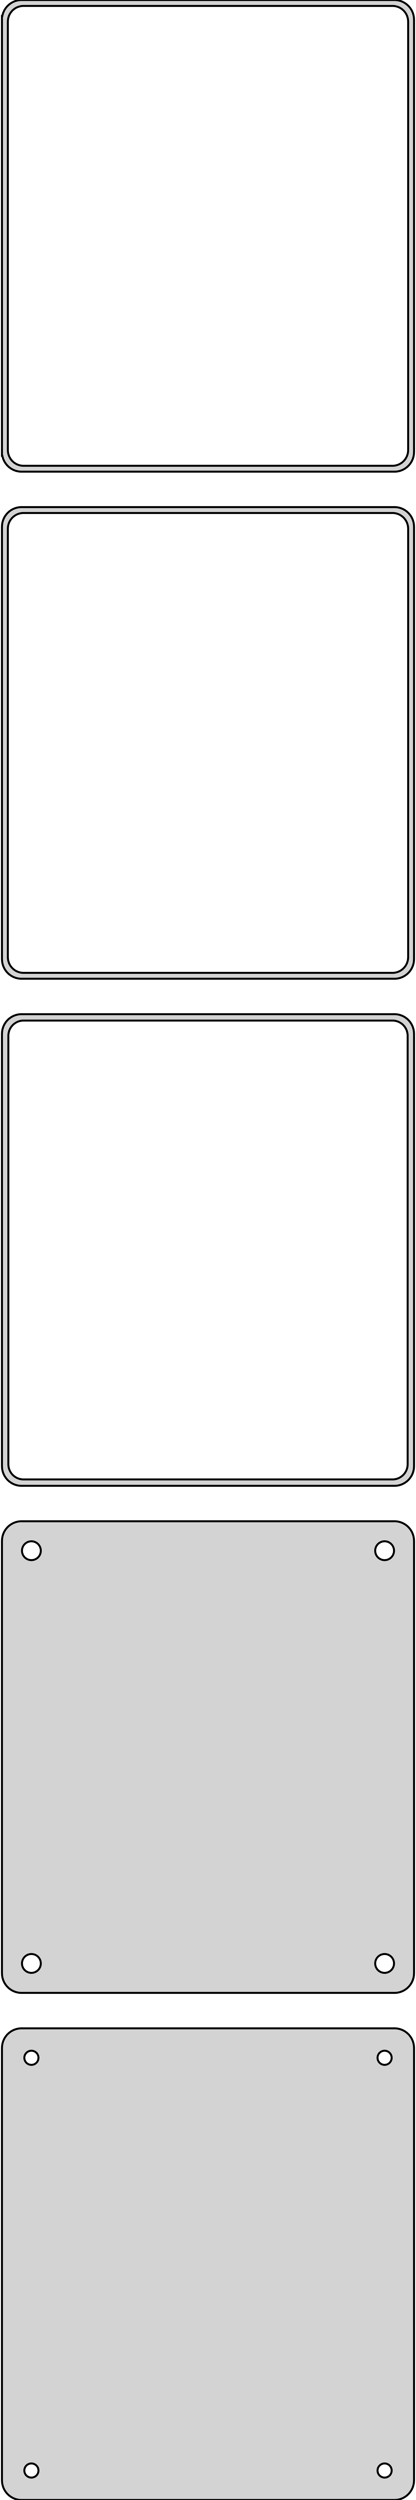 <?xml version="1.0" standalone="no"?>
<!DOCTYPE svg PUBLIC "-//W3C//DTD SVG 1.1//EN" "http://www.w3.org/Graphics/SVG/1.1/DTD/svg11.dtd">
<svg width="106mm" height="636mm" viewBox="-53 -1092 106 636" xmlns="http://www.w3.org/2000/svg" version="1.1">
<title>OpenSCAD Model</title>
<path d="
M 48.437,-972.089 L 49.045,-972.245 L 49.629,-972.476 L 50.179,-972.778 L 50.687,-973.147 L 51.145,-973.577
 L 51.545,-974.061 L 51.882,-974.591 L 52.149,-975.159 L 52.343,-975.757 L 52.461,-976.373 L 52.5,-977
 L 52.5,-1087 L 52.461,-1087.63 L 52.343,-1088.24 L 52.149,-1088.84 L 51.882,-1089.41 L 51.545,-1089.94
 L 51.145,-1090.42 L 50.687,-1090.85 L 50.179,-1091.22 L 49.629,-1091.52 L 49.045,-1091.76 L 48.437,-1091.91
 L 47.814,-1091.99 L -47.814,-1091.99 L -48.437,-1091.91 L -49.045,-1091.76 L -49.629,-1091.52 L -50.179,-1091.22
 L -50.687,-1090.85 L -51.145,-1090.42 L -51.545,-1089.94 L -51.882,-1089.41 L -52.149,-1088.84 L -52.343,-1088.24
 L -52.4,-1087.94 L -52.5,-1087.94 L -52.5,-976.056 L -52.4,-976.056 L -52.343,-975.757 L -52.149,-975.159
 L -51.882,-974.591 L -51.545,-974.061 L -51.145,-973.577 L -50.687,-973.147 L -50.179,-972.778 L -49.629,-972.476
 L -49.045,-972.245 L -48.437,-972.089 L -47.814,-972.01 L 47.814,-972.01 z
M -47.251,-973.508 L -47.749,-973.571 L -48.236,-973.696 L -48.703,-973.881 L -49.143,-974.123 L -49.55,-974.418
 L -49.916,-974.762 L -50.236,-975.149 L -50.505,-975.573 L -50.719,-976.028 L -50.874,-976.505 L -50.968,-976.999
 L -51,-977.5 L -51,-1086.5 L -50.968,-1087 L -50.874,-1087.49 L -50.719,-1087.97 L -50.505,-1088.43
 L -50.236,-1088.85 L -49.916,-1089.24 L -49.55,-1089.58 L -49.143,-1089.88 L -48.703,-1090.12 L -48.236,-1090.3
 L -47.749,-1090.43 L -47.251,-1090.49 L 47.251,-1090.49 L 47.749,-1090.43 L 48.236,-1090.3 L 48.703,-1090.12
 L 49.143,-1089.88 L 49.55,-1089.58 L 49.916,-1089.24 L 50.236,-1088.85 L 50.505,-1088.43 L 50.719,-1087.97
 L 50.874,-1087.49 L 50.968,-1087 L 51,-1086.5 L 51,-977.5 L 50.968,-976.999 L 50.874,-976.505
 L 50.719,-976.028 L 50.505,-975.573 L 50.236,-975.149 L 49.916,-974.762 L 49.55,-974.418 L 49.143,-974.123
 L 48.703,-973.881 L 48.236,-973.696 L 47.749,-973.571 L 47.251,-973.508 z
M 48.437,-843.089 L 49.045,-843.245 L 49.629,-843.476 L 50.179,-843.778 L 50.687,-844.147 L 51.145,-844.577
 L 51.545,-845.061 L 51.882,-845.591 L 52.149,-846.159 L 52.343,-846.757 L 52.461,-847.373 L 52.5,-848
 L 52.5,-958 L 52.461,-958.627 L 52.343,-959.243 L 52.149,-959.841 L 51.882,-960.409 L 51.545,-960.939
 L 51.145,-961.423 L 50.687,-961.853 L 50.179,-962.222 L 49.629,-962.524 L 49.045,-962.755 L 48.437,-962.911
 L 47.814,-962.99 L -47.814,-962.99 L -48.437,-962.911 L -49.045,-962.755 L -49.629,-962.524 L -50.179,-962.222
 L -50.687,-961.853 L -51.145,-961.423 L -51.545,-960.939 L -51.882,-960.409 L -52.149,-959.841 L -52.343,-959.243
 L -52.461,-958.627 L -52.5,-958 L -52.5,-848 L -52.461,-847.373 L -52.343,-846.757 L -52.149,-846.159
 L -51.882,-845.591 L -51.545,-845.061 L -51.145,-844.577 L -50.687,-844.147 L -50.179,-843.778 L -49.629,-843.476
 L -49.045,-843.245 L -48.437,-843.089 L -47.814,-843.01 L 47.814,-843.01 z
M -47.251,-844.508 L -47.749,-844.571 L -48.236,-844.696 L -48.703,-844.881 L -49.143,-845.123 L -49.55,-845.418
 L -49.916,-845.762 L -50.236,-846.149 L -50.505,-846.573 L -50.719,-847.028 L -50.874,-847.505 L -50.968,-847.999
 L -51,-848.5 L -51,-957.5 L -50.968,-958.001 L -50.874,-958.495 L -50.719,-958.972 L -50.505,-959.427
 L -50.236,-959.851 L -49.916,-960.238 L -49.55,-960.582 L -49.143,-960.877 L -48.703,-961.119 L -48.236,-961.304
 L -47.749,-961.429 L -47.251,-961.492 L 47.251,-961.492 L 47.749,-961.429 L 48.236,-961.304 L 48.703,-961.119
 L 49.143,-960.877 L 49.55,-960.582 L 49.916,-960.238 L 50.236,-959.851 L 50.505,-959.427 L 50.719,-958.972
 L 50.874,-958.495 L 50.968,-958.001 L 51,-957.5 L 51,-848.5 L 50.968,-847.999 L 50.874,-847.505
 L 50.719,-847.028 L 50.505,-846.573 L 50.236,-846.149 L 49.916,-845.762 L 49.55,-845.418 L 49.143,-845.123
 L 48.703,-844.881 L 48.236,-844.696 L 47.749,-844.571 L 47.251,-844.508 z
M 48.437,-714.089 L 49.045,-714.245 L 49.629,-714.476 L 50.179,-714.778 L 50.687,-715.147 L 51.145,-715.577
 L 51.545,-716.061 L 51.882,-716.591 L 52.149,-717.159 L 52.343,-717.757 L 52.461,-718.373 L 52.5,-719
 L 52.5,-829 L 52.461,-829.627 L 52.343,-830.243 L 52.149,-830.841 L 51.882,-831.409 L 51.545,-831.939
 L 51.145,-832.423 L 50.687,-832.853 L 50.179,-833.222 L 49.629,-833.524 L 49.045,-833.755 L 48.437,-833.911
 L 47.814,-833.99 L -47.814,-833.99 L -48.437,-833.911 L -49.045,-833.755 L -49.629,-833.524 L -50.179,-833.222
 L -50.687,-832.853 L -51.145,-832.423 L -51.545,-831.939 L -51.882,-831.409 L -52.149,-830.841 L -52.343,-830.243
 L -52.461,-829.627 L -52.5,-829 L -52.5,-719 L -52.461,-718.373 L -52.343,-717.757 L -52.149,-717.159
 L -51.882,-716.591 L -51.545,-716.061 L -51.145,-715.577 L -50.687,-715.147 L -50.179,-714.778 L -49.629,-714.476
 L -49.045,-714.245 L -48.437,-714.089 L -47.814,-714.01 L 47.814,-714.01 z
M -47.243,-715.635 L -47.726,-715.696 L -48.197,-715.817 L -48.649,-715.996 L -49.075,-716.23 L -49.468,-716.516
 L -49.823,-716.849 L -50.133,-717.224 L -50.394,-717.634 L -50.601,-718.074 L -50.751,-718.537 L -50.842,-719.015
 L -50.873,-719.5 L -50.873,-828.5 L -50.842,-828.985 L -50.751,-829.463 L -50.601,-829.926 L -50.394,-830.366
 L -50.133,-830.776 L -49.823,-831.151 L -49.468,-831.484 L -49.075,-831.77 L -48.649,-832.004 L -48.197,-832.183
 L -47.726,-832.304 L -47.243,-832.365 L 47.243,-832.365 L 47.726,-832.304 L 48.197,-832.183 L 48.649,-832.004
 L 49.075,-831.77 L 49.468,-831.484 L 49.823,-831.151 L 50.133,-830.776 L 50.394,-830.366 L 50.601,-829.926
 L 50.751,-829.463 L 50.842,-828.985 L 50.873,-828.5 L 50.873,-719.5 L 50.842,-719.015 L 50.751,-718.537
 L 50.601,-718.074 L 50.394,-717.634 L 50.133,-717.224 L 49.823,-716.849 L 49.468,-716.516 L 49.075,-716.23
 L 48.649,-715.996 L 48.197,-715.817 L 47.726,-715.696 L 47.243,-715.635 z
M 48.437,-585.089 L 49.045,-585.245 L 49.629,-585.476 L 50.179,-585.778 L 50.687,-586.147 L 51.145,-586.577
 L 51.545,-587.061 L 51.882,-587.591 L 52.149,-588.159 L 52.343,-588.757 L 52.461,-589.373 L 52.5,-590
 L 52.5,-700 L 52.461,-700.627 L 52.343,-701.243 L 52.149,-701.841 L 51.882,-702.409 L 51.545,-702.939
 L 51.145,-703.423 L 50.687,-703.853 L 50.179,-704.222 L 49.629,-704.524 L 49.045,-704.755 L 48.437,-704.911
 L 47.814,-704.99 L -47.814,-704.99 L -48.437,-704.911 L -49.045,-704.755 L -49.629,-704.524 L -50.179,-704.222
 L -50.687,-703.853 L -51.145,-703.423 L -51.545,-702.939 L -51.882,-702.409 L -52.149,-701.841 L -52.343,-701.243
 L -52.461,-700.627 L -52.5,-700 L -52.5,-590 L -52.461,-589.373 L -52.343,-588.757 L -52.149,-588.159
 L -51.882,-587.591 L -51.545,-587.061 L -51.145,-586.577 L -50.687,-586.147 L -50.179,-585.778 L -49.629,-585.476
 L -49.045,-585.245 L -48.437,-585.089 L -47.814,-585.01 L 47.814,-585.01 z
M 44.849,-695.105 L 44.55,-695.143 L 44.258,-695.217 L 43.978,-695.328 L 43.714,-695.474 L 43.47,-695.651
 L 43.251,-695.857 L 43.058,-696.089 L 42.897,-696.344 L 42.769,-696.617 L 42.675,-696.903 L 42.619,-697.199
 L 42.6,-697.5 L 42.619,-697.801 L 42.675,-698.097 L 42.769,-698.383 L 42.897,-698.656 L 43.058,-698.911
 L 43.251,-699.143 L 43.47,-699.349 L 43.714,-699.526 L 43.978,-699.672 L 44.258,-699.783 L 44.55,-699.857
 L 44.849,-699.895 L 45.151,-699.895 L 45.45,-699.857 L 45.742,-699.783 L 46.022,-699.672 L 46.286,-699.526
 L 46.53,-699.349 L 46.749,-699.143 L 46.942,-698.911 L 47.103,-698.656 L 47.231,-698.383 L 47.325,-698.097
 L 47.381,-697.801 L 47.4,-697.5 L 47.381,-697.199 L 47.325,-696.903 L 47.231,-696.617 L 47.103,-696.344
 L 46.942,-696.089 L 46.749,-695.857 L 46.53,-695.651 L 46.286,-695.474 L 46.022,-695.328 L 45.742,-695.217
 L 45.45,-695.143 L 45.151,-695.105 z
M -45.151,-695.105 L -45.45,-695.143 L -45.742,-695.217 L -46.022,-695.328 L -46.286,-695.474 L -46.53,-695.651
 L -46.749,-695.857 L -46.942,-696.089 L -47.103,-696.344 L -47.231,-696.617 L -47.325,-696.903 L -47.381,-697.199
 L -47.4,-697.5 L -47.381,-697.801 L -47.325,-698.097 L -47.231,-698.383 L -47.103,-698.656 L -46.942,-698.911
 L -46.749,-699.143 L -46.53,-699.349 L -46.286,-699.526 L -46.022,-699.672 L -45.742,-699.783 L -45.45,-699.857
 L -45.151,-699.895 L -44.849,-699.895 L -44.55,-699.857 L -44.258,-699.783 L -43.978,-699.672 L -43.714,-699.526
 L -43.47,-699.349 L -43.251,-699.143 L -43.058,-698.911 L -42.897,-698.656 L -42.769,-698.383 L -42.675,-698.097
 L -42.619,-697.801 L -42.6,-697.5 L -42.619,-697.199 L -42.675,-696.903 L -42.769,-696.617 L -42.897,-696.344
 L -43.058,-696.089 L -43.251,-695.857 L -43.47,-695.651 L -43.714,-695.474 L -43.978,-695.328 L -44.258,-695.217
 L -44.55,-695.143 L -44.849,-695.105 z
M 44.849,-590.105 L 44.55,-590.143 L 44.258,-590.217 L 43.978,-590.328 L 43.714,-590.474 L 43.47,-590.651
 L 43.251,-590.857 L 43.058,-591.089 L 42.897,-591.344 L 42.769,-591.617 L 42.675,-591.903 L 42.619,-592.199
 L 42.6,-592.5 L 42.619,-592.801 L 42.675,-593.097 L 42.769,-593.383 L 42.897,-593.656 L 43.058,-593.911
 L 43.251,-594.143 L 43.47,-594.349 L 43.714,-594.526 L 43.978,-594.672 L 44.258,-594.783 L 44.55,-594.857
 L 44.849,-594.895 L 45.151,-594.895 L 45.45,-594.857 L 45.742,-594.783 L 46.022,-594.672 L 46.286,-594.526
 L 46.53,-594.349 L 46.749,-594.143 L 46.942,-593.911 L 47.103,-593.656 L 47.231,-593.383 L 47.325,-593.097
 L 47.381,-592.801 L 47.4,-592.5 L 47.381,-592.199 L 47.325,-591.903 L 47.231,-591.617 L 47.103,-591.344
 L 46.942,-591.089 L 46.749,-590.857 L 46.53,-590.651 L 46.286,-590.474 L 46.022,-590.328 L 45.742,-590.217
 L 45.45,-590.143 L 45.151,-590.105 z
M -45.151,-590.105 L -45.45,-590.143 L -45.742,-590.217 L -46.022,-590.328 L -46.286,-590.474 L -46.53,-590.651
 L -46.749,-590.857 L -46.942,-591.089 L -47.103,-591.344 L -47.231,-591.617 L -47.325,-591.903 L -47.381,-592.199
 L -47.4,-592.5 L -47.381,-592.801 L -47.325,-593.097 L -47.231,-593.383 L -47.103,-593.656 L -46.942,-593.911
 L -46.749,-594.143 L -46.53,-594.349 L -46.286,-594.526 L -46.022,-594.672 L -45.742,-594.783 L -45.45,-594.857
 L -45.151,-594.895 L -44.849,-594.895 L -44.55,-594.857 L -44.258,-594.783 L -43.978,-594.672 L -43.714,-594.526
 L -43.47,-594.349 L -43.251,-594.143 L -43.058,-593.911 L -42.897,-593.656 L -42.769,-593.383 L -42.675,-593.097
 L -42.619,-592.801 L -42.6,-592.5 L -42.619,-592.199 L -42.675,-591.903 L -42.769,-591.617 L -42.897,-591.344
 L -43.058,-591.089 L -43.251,-590.857 L -43.47,-590.651 L -43.714,-590.474 L -43.978,-590.328 L -44.258,-590.217
 L -44.55,-590.143 L -44.849,-590.105 z
M 48.437,-456.089 L 49.045,-456.245 L 49.629,-456.476 L 50.179,-456.778 L 50.687,-457.147 L 51.145,-457.577
 L 51.545,-458.061 L 51.882,-458.591 L 52.149,-459.159 L 52.343,-459.757 L 52.461,-460.373 L 52.5,-461
 L 52.5,-571 L 52.461,-571.627 L 52.343,-572.243 L 52.149,-572.841 L 51.882,-573.409 L 51.545,-573.939
 L 51.145,-574.423 L 50.687,-574.853 L 50.179,-575.222 L 49.629,-575.524 L 49.045,-575.755 L 48.437,-575.911
 L 47.814,-575.99 L -47.814,-575.99 L -48.437,-575.911 L -49.045,-575.755 L -49.629,-575.524 L -50.179,-575.222
 L -50.687,-574.853 L -51.145,-574.423 L -51.545,-573.939 L -51.882,-573.409 L -52.149,-572.841 L -52.343,-572.243
 L -52.461,-571.627 L -52.5,-571 L -52.5,-461 L -52.461,-460.373 L -52.343,-459.757 L -52.149,-459.159
 L -51.882,-458.591 L -51.545,-458.061 L -51.145,-457.577 L -50.687,-457.147 L -50.179,-456.778 L -49.629,-456.476
 L -49.045,-456.245 L -48.437,-456.089 L -47.814,-456.01 L 47.814,-456.01 z
M 44.887,-566.704 L 44.663,-566.732 L 44.444,-566.788 L 44.234,-566.871 L 44.035,-566.98 L 43.853,-567.113
 L 43.688,-567.268 L 43.544,-567.442 L 43.423,-567.633 L 43.326,-567.837 L 43.257,-568.052 L 43.214,-568.274
 L 43.2,-568.5 L 43.214,-568.726 L 43.257,-568.948 L 43.326,-569.163 L 43.423,-569.367 L 43.544,-569.558
 L 43.688,-569.732 L 43.853,-569.887 L 44.035,-570.02 L 44.234,-570.129 L 44.444,-570.212 L 44.663,-570.268
 L 44.887,-570.296 L 45.113,-570.296 L 45.337,-570.268 L 45.556,-570.212 L 45.766,-570.129 L 45.965,-570.02
 L 46.147,-569.887 L 46.312,-569.732 L 46.456,-569.558 L 46.577,-569.367 L 46.674,-569.163 L 46.743,-568.948
 L 46.786,-568.726 L 46.8,-568.5 L 46.786,-568.274 L 46.743,-568.052 L 46.674,-567.837 L 46.577,-567.633
 L 46.456,-567.442 L 46.312,-567.268 L 46.147,-567.113 L 45.965,-566.98 L 45.766,-566.871 L 45.556,-566.788
 L 45.337,-566.732 L 45.113,-566.704 z
M -45.113,-566.704 L -45.337,-566.732 L -45.556,-566.788 L -45.766,-566.871 L -45.965,-566.98 L -46.147,-567.113
 L -46.312,-567.268 L -46.456,-567.442 L -46.577,-567.633 L -46.674,-567.837 L -46.743,-568.052 L -46.786,-568.274
 L -46.8,-568.5 L -46.786,-568.726 L -46.743,-568.948 L -46.674,-569.163 L -46.577,-569.367 L -46.456,-569.558
 L -46.312,-569.732 L -46.147,-569.887 L -45.965,-570.02 L -45.766,-570.129 L -45.556,-570.212 L -45.337,-570.268
 L -45.113,-570.296 L -44.887,-570.296 L -44.663,-570.268 L -44.444,-570.212 L -44.234,-570.129 L -44.035,-570.02
 L -43.853,-569.887 L -43.688,-569.732 L -43.544,-569.558 L -43.423,-569.367 L -43.326,-569.163 L -43.257,-568.948
 L -43.214,-568.726 L -43.2,-568.5 L -43.214,-568.274 L -43.257,-568.052 L -43.326,-567.837 L -43.423,-567.633
 L -43.544,-567.442 L -43.688,-567.268 L -43.853,-567.113 L -44.035,-566.98 L -44.234,-566.871 L -44.444,-566.788
 L -44.663,-566.732 L -44.887,-566.704 z
M -45.113,-461.704 L -45.337,-461.732 L -45.556,-461.788 L -45.766,-461.871 L -45.965,-461.98 L -46.147,-462.113
 L -46.312,-462.268 L -46.456,-462.442 L -46.577,-462.633 L -46.674,-462.837 L -46.743,-463.052 L -46.786,-463.274
 L -46.8,-463.5 L -46.786,-463.726 L -46.743,-463.948 L -46.674,-464.163 L -46.577,-464.367 L -46.456,-464.558
 L -46.312,-464.732 L -46.147,-464.887 L -45.965,-465.02 L -45.766,-465.129 L -45.556,-465.212 L -45.337,-465.268
 L -45.113,-465.296 L -44.887,-465.296 L -44.663,-465.268 L -44.444,-465.212 L -44.234,-465.129 L -44.035,-465.02
 L -43.853,-464.887 L -43.688,-464.732 L -43.544,-464.558 L -43.423,-464.367 L -43.326,-464.163 L -43.257,-463.948
 L -43.214,-463.726 L -43.2,-463.5 L -43.214,-463.274 L -43.257,-463.052 L -43.326,-462.837 L -43.423,-462.633
 L -43.544,-462.442 L -43.688,-462.268 L -43.853,-462.113 L -44.035,-461.98 L -44.234,-461.871 L -44.444,-461.788
 L -44.663,-461.732 L -44.887,-461.704 z
M 44.887,-461.704 L 44.663,-461.732 L 44.444,-461.788 L 44.234,-461.871 L 44.035,-461.98 L 43.853,-462.113
 L 43.688,-462.268 L 43.544,-462.442 L 43.423,-462.633 L 43.326,-462.837 L 43.257,-463.052 L 43.214,-463.274
 L 43.2,-463.5 L 43.214,-463.726 L 43.257,-463.948 L 43.326,-464.163 L 43.423,-464.367 L 43.544,-464.558
 L 43.688,-464.732 L 43.853,-464.887 L 44.035,-465.02 L 44.234,-465.129 L 44.444,-465.212 L 44.663,-465.268
 L 44.887,-465.296 L 45.113,-465.296 L 45.337,-465.268 L 45.556,-465.212 L 45.766,-465.129 L 45.965,-465.02
 L 46.147,-464.887 L 46.312,-464.732 L 46.456,-464.558 L 46.577,-464.367 L 46.674,-464.163 L 46.743,-463.948
 L 46.786,-463.726 L 46.8,-463.5 L 46.786,-463.274 L 46.743,-463.052 L 46.674,-462.837 L 46.577,-462.633
 L 46.456,-462.442 L 46.312,-462.268 L 46.147,-462.113 L 45.965,-461.98 L 45.766,-461.871 L 45.556,-461.788
 L 45.337,-461.732 L 45.113,-461.704 z
" stroke="black" fill="lightgray" stroke-width="0.5"/>
</svg>

